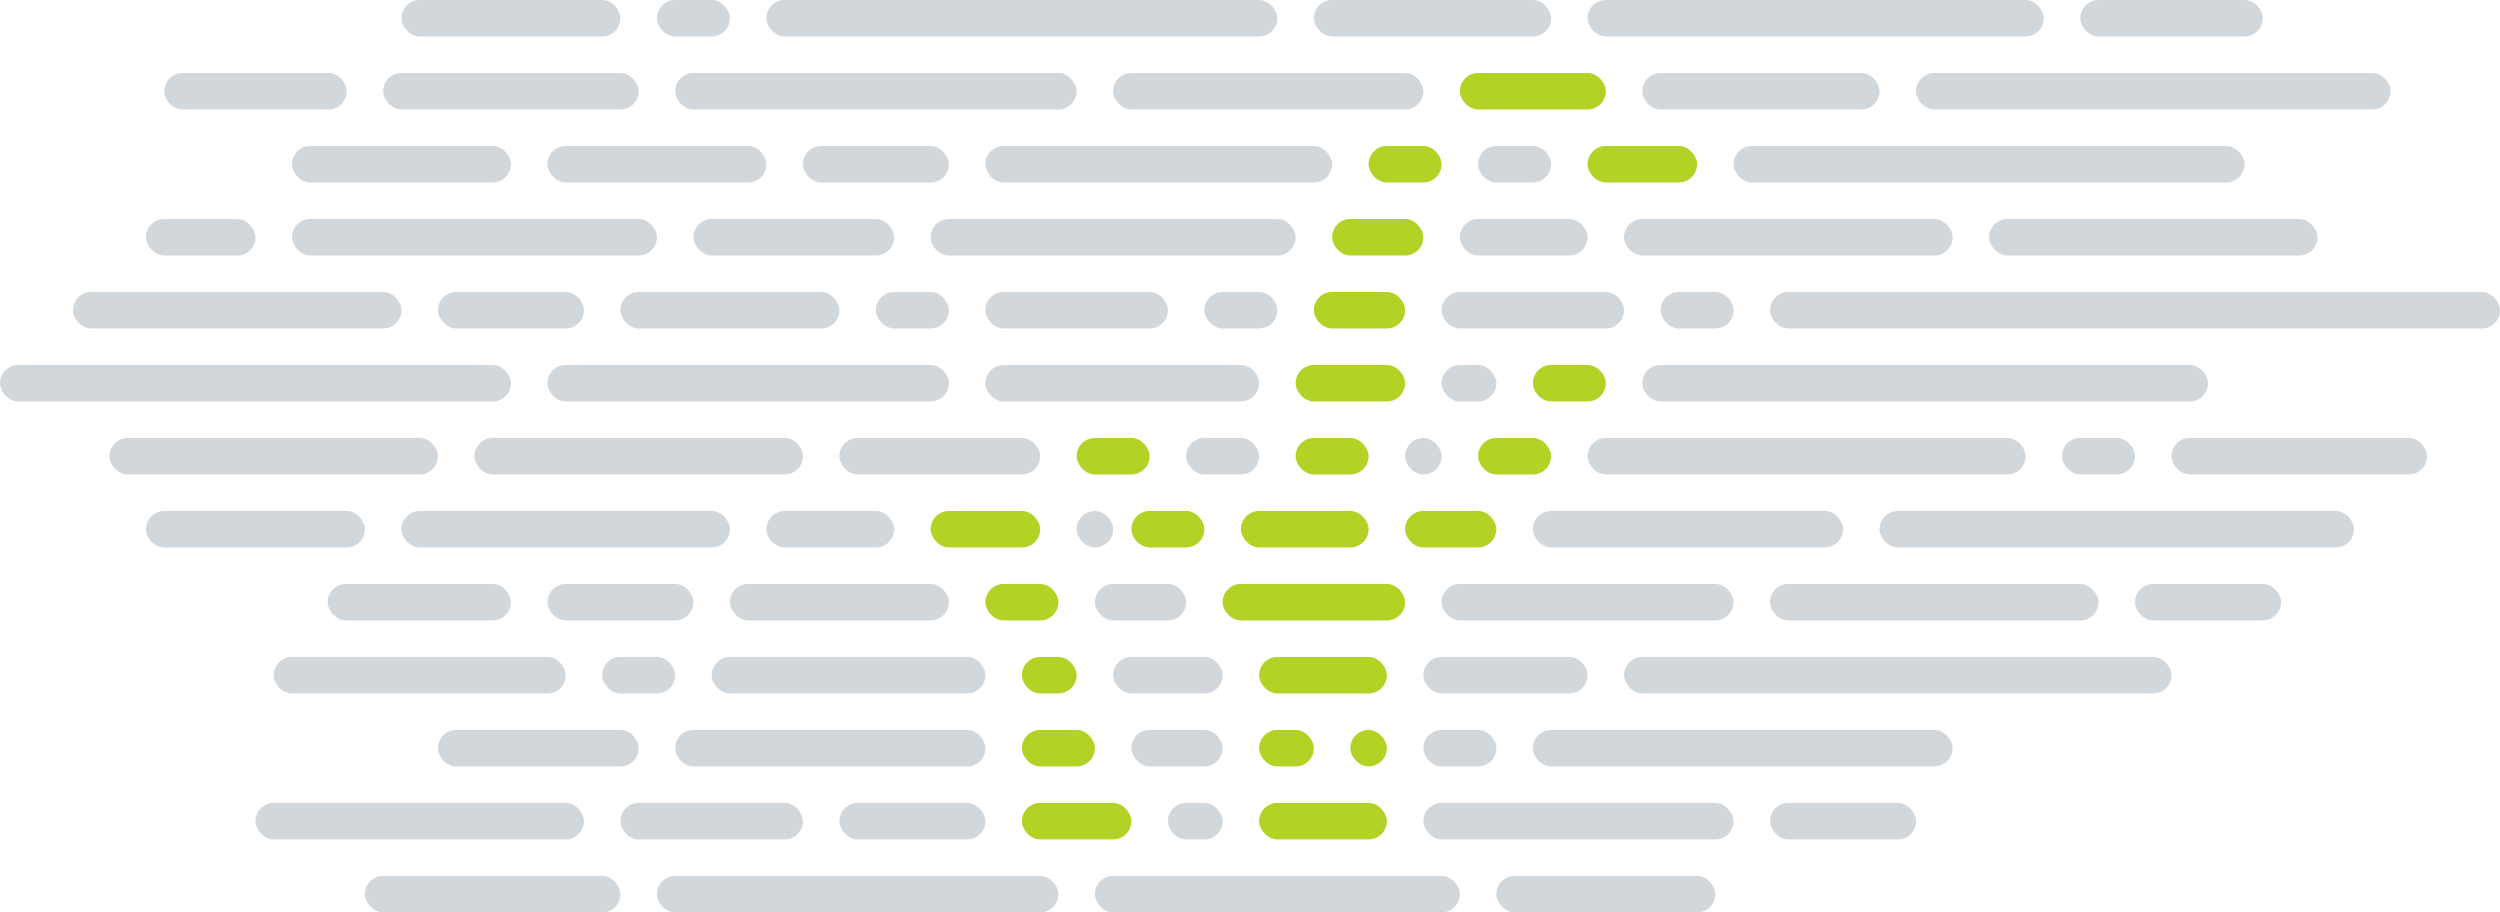 <?xml version="1.0" encoding="UTF-8"?>
<svg id="b" data-name="Layer 2" xmlns="http://www.w3.org/2000/svg" width="685" height="250" viewBox="0 0 685 250">
  <g>
    <rect x="345" y="220" width="35" height="10" rx="5" ry="5" style="fill: #b2d326; stroke-width: 0px;"/>
    <rect x="280" y="220" width="30" height="10" rx="5" ry="5" style="fill: #b2d326; stroke-width: 0px;"/>
    <rect x="370" y="200" width="10" height="10" rx="5" ry="5" style="fill: #b2d326; stroke-width: 0px;"/>
    <rect x="345" y="200" width="15" height="10" rx="5" ry="5" style="fill: #b2d326; stroke-width: 0px;"/>
    <rect x="280" y="200" width="20" height="10" rx="5" ry="5" style="fill: #b2d326; stroke-width: 0px;"/>
    <rect x="280" y="180" width="15" height="10" rx="5" ry="5" style="fill: #b2d326; stroke-width: 0px;"/>
    <rect x="345" y="180" width="35" height="10" rx="5" ry="5" style="fill: #b2d326; stroke-width: 0px;"/>
    <rect x="270" y="160" width="20" height="10" rx="5" ry="5" style="fill: #b2d326; stroke-width: 0px;"/>
    <rect x="335" y="160" width="50" height="10" rx="5" ry="5" style="fill: #b2d326; stroke-width: 0px;"/>
    <rect x="340" y="140" width="35" height="10" rx="5" ry="5" style="fill: #b2d326; stroke-width: 0px;"/>
    <rect x="310" y="140" width="20" height="10" rx="5" ry="5" style="fill: #b2d326; stroke-width: 0px;"/>
    <rect x="255" y="140" width="30" height="10" rx="5" ry="5" style="fill: #b2d326; stroke-width: 0px;"/>
    <rect x="385" y="140" width="25" height="10" rx="5" ry="5" style="fill: #b2d326; stroke-width: 0px;"/>
    <rect x="355" y="120" width="20" height="10" rx="5" ry="5" style="fill: #b2d326; stroke-width: 0px;"/>
    <rect x="295" y="120" width="20" height="10" rx="5" ry="5" style="fill: #b2d326; stroke-width: 0px;"/>
    <rect x="405" y="120" width="20" height="10" rx="5" ry="5" style="fill: #b2d326; stroke-width: 0px;"/>
    <rect x="355" y="100" width="30" height="10" rx="5" ry="5" style="fill: #b2d326; stroke-width: 0px;"/>
    <rect x="420" y="100" width="20" height="10" rx="5" ry="5" style="fill: #b2d326; stroke-width: 0px;"/>
    <rect x="360" y="80" width="25" height="10" rx="5" ry="5" style="fill: #b2d326; stroke-width: 0px;"/>
    <rect x="365" y="60" width="25" height="10" rx="5" ry="5" style="fill: #b2d326; stroke-width: 0px;"/>
    <rect x="375" y="40" width="20" height="10" rx="5" ry="5" style="fill: #b2d326; stroke-width: 0px;"/>
    <rect x="435" y="40" width="30" height="10" rx="5" ry="5" style="fill: #b2d326; stroke-width: 0px;"/>
    <rect x="400" y="20" width="40" height="10" rx="5" ry="5" style="fill: #b2d326; stroke-width: 0px;"/>
  </g>
  <g style="opacity: .5;">
    <rect x="230" y="220" width="40" height="10" rx="5" ry="5" style="fill: #4d616e; opacity: .5; stroke-width: 0px;"/>
    <rect x="170" y="220" width="50" height="10" rx="5" ry="5" style="fill: #4d616e; opacity: .5; stroke-width: 0px;"/>
    <rect x="70" y="220" width="90" height="10" rx="5" ry="5" style="fill: #4d616e; opacity: .5; stroke-width: 0px;"/>
    <rect x="320" y="220" width="15" height="10" rx="5" ry="5" style="fill: #4d616e; opacity: .5; stroke-width: 0px;"/>
    <rect x="390" y="220" width="85" height="10" rx="5" ry="5" style="fill: #4d616e; opacity: .5; stroke-width: 0px;"/>
    <rect x="485" y="220" width="40" height="10" rx="5" ry="5" style="fill: #4d616e; opacity: .5; stroke-width: 0px;"/>
    <rect x="185" y="200" width="85" height="10" rx="5" ry="5" style="fill: #4d616e; opacity: .5; stroke-width: 0px;"/>
    <rect x="120" y="200" width="55" height="10" rx="5" ry="5" style="fill: #4d616e; opacity: .5; stroke-width: 0px;"/>
    <rect x="310" y="200" width="25" height="10" rx="5" ry="5" style="fill: #4d616e; opacity: .5; stroke-width: 0px;"/>
    <rect x="390" y="200" width="20" height="10" rx="5" ry="5" style="fill: #4d616e; opacity: .5; stroke-width: 0px;"/>
    <rect x="420" y="200" width="115" height="10" rx="5" ry="5" style="fill: #4d616e; opacity: .5; stroke-width: 0px;"/>
    <rect x="195" y="180" width="75" height="10" rx="5" ry="5" style="fill: #4d616e; opacity: .5; stroke-width: 0px;"/>
    <rect x="165" y="180" width="20" height="10" rx="5" ry="5" style="fill: #4d616e; opacity: .5; stroke-width: 0px;"/>
    <rect x="75" y="180" width="80" height="10" rx="5" ry="5" style="fill: #4d616e; opacity: .5; stroke-width: 0px;"/>
    <rect x="305" y="180" width="30" height="10" rx="5" ry="5" style="fill: #4d616e; opacity: .5; stroke-width: 0px;"/>
    <rect x="390" y="180" width="45" height="10" rx="5" ry="5" style="fill: #4d616e; opacity: .5; stroke-width: 0px;"/>
    <rect x="445" y="180" width="150" height="10" rx="5" ry="5" style="fill: #4d616e; opacity: .5; stroke-width: 0px;"/>
    <rect x="200" y="160" width="60" height="10" rx="5" ry="5" style="fill: #4d616e; opacity: .5; stroke-width: 0px;"/>
    <rect x="150" y="160" width="40" height="10" rx="5" ry="5" style="fill: #4d616e; opacity: .5; stroke-width: 0px;"/>
    <rect x="89.79" y="160" width="50.21" height="10" rx="5" ry="5" style="fill: #4d616e; opacity: .5; stroke-width: 0px;"/>
    <rect x="300" y="160" width="25" height="10" rx="5" ry="5" style="fill: #4d616e; opacity: .5; stroke-width: 0px;"/>
    <rect x="395" y="160" width="80" height="10" rx="5" ry="5" style="fill: #4d616e; opacity: .5; stroke-width: 0px;"/>
    <rect x="485" y="160" width="90" height="10" rx="5" ry="5" style="fill: #4d616e; opacity: .5; stroke-width: 0px;"/>
    <rect x="585" y="160" width="40" height="10" rx="5" ry="5" style="fill: #4d616e; opacity: .5; stroke-width: 0px;"/>
    <rect x="210" y="140" width="35" height="10" rx="5" ry="5" style="fill: #4d616e; opacity: .5; stroke-width: 0px;"/>
    <rect x="110" y="140" width="90" height="10" rx="5" ry="5" style="fill: #4d616e; opacity: .5; stroke-width: 0px;"/>
    <rect x="40" y="140" width="60" height="10" rx="5" ry="5" style="fill: #4d616e; opacity: .5; stroke-width: 0px;"/>
    <rect x="295" y="140" width="10" height="10" rx="5" ry="5" style="fill: #4d616e; opacity: .5; stroke-width: 0px;"/>
    <rect x="420" y="140" width="85" height="10" rx="5" ry="5" style="fill: #4d616e; opacity: .5; stroke-width: 0px;"/>
    <rect x="515" y="140" width="130" height="10" rx="5" ry="5" style="fill: #4d616e; opacity: .5; stroke-width: 0px;"/>
    <rect x="230" y="120" width="55" height="10" rx="5" ry="5" style="fill: #4d616e; opacity: .5; stroke-width: 0px;"/>
    <rect x="130" y="120" width="90" height="10" rx="5" ry="5" style="fill: #4d616e; opacity: .5; stroke-width: 0px;"/>
    <rect x="30" y="120" width="90" height="10" rx="5" ry="5" style="fill: #4d616e; opacity: .5; stroke-width: 0px;"/>
    <rect x="385" y="120" width="10" height="10" rx="5" ry="5" style="fill: #4d616e; opacity: .5; stroke-width: 0px;"/>
    <rect x="325" y="120" width="20" height="10" rx="5" ry="5" style="fill: #4d616e; opacity: .5; stroke-width: 0px;"/>
    <rect x="435" y="120" width="120" height="10" rx="5" ry="5" style="fill: #4d616e; opacity: .5; stroke-width: 0px;"/>
    <rect x="565" y="120" width="20" height="10" rx="5" ry="5" style="fill: #4d616e; opacity: .5; stroke-width: 0px;"/>
    <rect x="595" y="120" width="70" height="10" rx="5" ry="5" style="fill: #4d616e; opacity: .5; stroke-width: 0px;"/>
    <rect x="270" y="100" width="75" height="10" rx="5" ry="5" style="fill: #4d616e; opacity: .5; stroke-width: 0px;"/>
    <rect x="150" y="100" width="110" height="10" rx="5" ry="5" style="fill: #4d616e; opacity: .5; stroke-width: 0px;"/>
    <rect x="0" y="100" width="140" height="10" rx="5" ry="5" style="fill: #4d616e; opacity: .5; stroke-width: 0px;"/>
    <rect x="395" y="100" width="15" height="10" rx="5" ry="5" style="fill: #4d616e; opacity: .5; stroke-width: 0px;"/>
    <rect x="450" y="100" width="155" height="10" rx="5" ry="5" style="fill: #4d616e; opacity: .5; stroke-width: 0px;"/>
    <rect x="330" y="80" width="20" height="10" rx="5" ry="5" style="fill: #4d616e; opacity: .5; stroke-width: 0px;"/>
    <rect x="270" y="80" width="50" height="10" rx="5" ry="5" style="fill: #4d616e; opacity: .5; stroke-width: 0px;"/>
    <rect x="240" y="80" width="20" height="10" rx="5" ry="5" style="fill: #4d616e; opacity: .5; stroke-width: 0px;"/>
    <rect x="170" y="80" width="60" height="10" rx="5" ry="5" style="fill: #4d616e; opacity: .5; stroke-width: 0px;"/>
    <rect x="120" y="80" width="40" height="10" rx="5" ry="5" style="fill: #4d616e; opacity: .5; stroke-width: 0px;"/>
    <rect x="395" y="80" width="50" height="10" rx="5" ry="5" style="fill: #4d616e; opacity: .5; stroke-width: 0px;"/>
    <rect x="455" y="80" width="20" height="10" rx="5" ry="5" style="fill: #4d616e; opacity: .5; stroke-width: 0px;"/>
    <rect x="485" y="80" width="200" height="10" rx="5" ry="5" style="fill: #4d616e; opacity: .5; stroke-width: 0px;"/>
    <rect x="255" y="60" width="100" height="10" rx="5" ry="5" style="fill: #4d616e; opacity: .5; stroke-width: 0px;"/>
    <rect x="190" y="60" width="55" height="10" rx="5" ry="5" style="fill: #4d616e; opacity: .5; stroke-width: 0px;"/>
    <rect x="80" y="60" width="100" height="10" rx="5" ry="5" style="fill: #4d616e; opacity: .5; stroke-width: 0px;"/>
    <rect x="40" y="60" width="30" height="10" rx="5" ry="5" style="fill: #4d616e; opacity: .5; stroke-width: 0px;"/>
    <rect x="400" y="60" width="35" height="10" rx="5" ry="5" style="fill: #4d616e; opacity: .5; stroke-width: 0px;"/>
    <rect x="445" y="60" width="90" height="10" rx="5" ry="5" style="fill: #4d616e; opacity: .5; stroke-width: 0px;"/>
    <rect x="545" y="60" width="90" height="10" rx="5" ry="5" style="fill: #4d616e; opacity: .5; stroke-width: 0px;"/>
    <rect x="180" y="240" width="110" height="10" rx="5" ry="5" style="fill: #4d616e; opacity: .5; stroke-width: 0px;"/>
    <rect x="99.983" y="240" width="70.017" height="10" rx="5" ry="5" style="fill: #4d616e; opacity: .5; stroke-width: 0px;"/>
    <rect x="300" y="240" width="100" height="10" rx="5" ry="5" style="fill: #4d616e; opacity: .5; stroke-width: 0px;"/>
    <rect x="410" y="240" width="60" height="10" rx="5" ry="5" style="fill: #4d616e; opacity: .5; stroke-width: 0px;"/>
    <rect x="305" y="20" width="85" height="10" rx="5" ry="5" style="fill: #4d616e; opacity: .5; stroke-width: 0px;"/>
    <rect x="185" y="20" width="110" height="10" rx="5" ry="5" style="fill: #4d616e; opacity: .5; stroke-width: 0px;"/>
    <rect x="105" y="20" width="70" height="10" rx="5" ry="5" style="fill: #4d616e; opacity: .5; stroke-width: 0px;"/>
    <rect x="45" y="20" width="50" height="10" rx="5" ry="5" style="fill: #4d616e; opacity: .5; stroke-width: 0px;"/>
    <rect x="450" y="20" width="65" height="10" rx="5" ry="5" style="fill: #4d616e; opacity: .5; stroke-width: 0px;"/>
    <rect x="525" y="20" width="130" height="10" rx="5" ry="5" style="fill: #4d616e; opacity: .5; stroke-width: 0px;"/>
    <rect x="405" y="40" width="20" height="10" rx="5" ry="5" style="fill: #4d616e; opacity: .5; stroke-width: 0px;"/>
    <rect x="475" y="40" width="140" height="10" rx="5" ry="5" style="fill: #4d616e; opacity: .5; stroke-width: 0px;"/>
    <rect x="270" y="40" width="95" height="10" rx="5" ry="5" style="fill: #4d616e; opacity: .5; stroke-width: 0px;"/>
    <rect x="220" y="40" width="40" height="10" rx="5" ry="5" style="fill: #4d616e; opacity: .5; stroke-width: 0px;"/>
    <rect x="150" y="40" width="60" height="10" rx="5" ry="5" style="fill: #4d616e; opacity: .5; stroke-width: 0px;"/>
    <rect x="80" y="40" width="60" height="10" rx="5" ry="5" style="fill: #4d616e; opacity: .5; stroke-width: 0px;"/>
    <rect x="360" y="0" width="65" height="10" rx="5" ry="5" style="fill: #4d616e; opacity: .5; stroke-width: 0px;"/>
    <rect x="210" y="0" width="140" height="10" rx="5" ry="5" style="fill: #4d616e; opacity: .5; stroke-width: 0px;"/>
    <rect x="180" y="0" width="20" height="10" rx="5" ry="5" style="fill: #4d616e; opacity: .5; stroke-width: 0px;"/>
    <rect x="110" y="0" width="60" height="10" rx="5" ry="5" style="fill: #4d616e; opacity: .5; stroke-width: 0px;"/>
    <rect x="435" y="0" width="125" height="10" rx="5" ry="5" style="fill: #4d616e; opacity: .5; stroke-width: 0px;"/>
    <rect x="570" y="0" width="50" height="10" rx="5" ry="5" style="fill: #4d616e; opacity: .5; stroke-width: 0px;"/>
    <rect x="20" y="80" width="90" height="10" rx="5" ry="5" style="fill: #4d616e; opacity: .5; stroke-width: 0px;"/>
  </g>
</svg>
